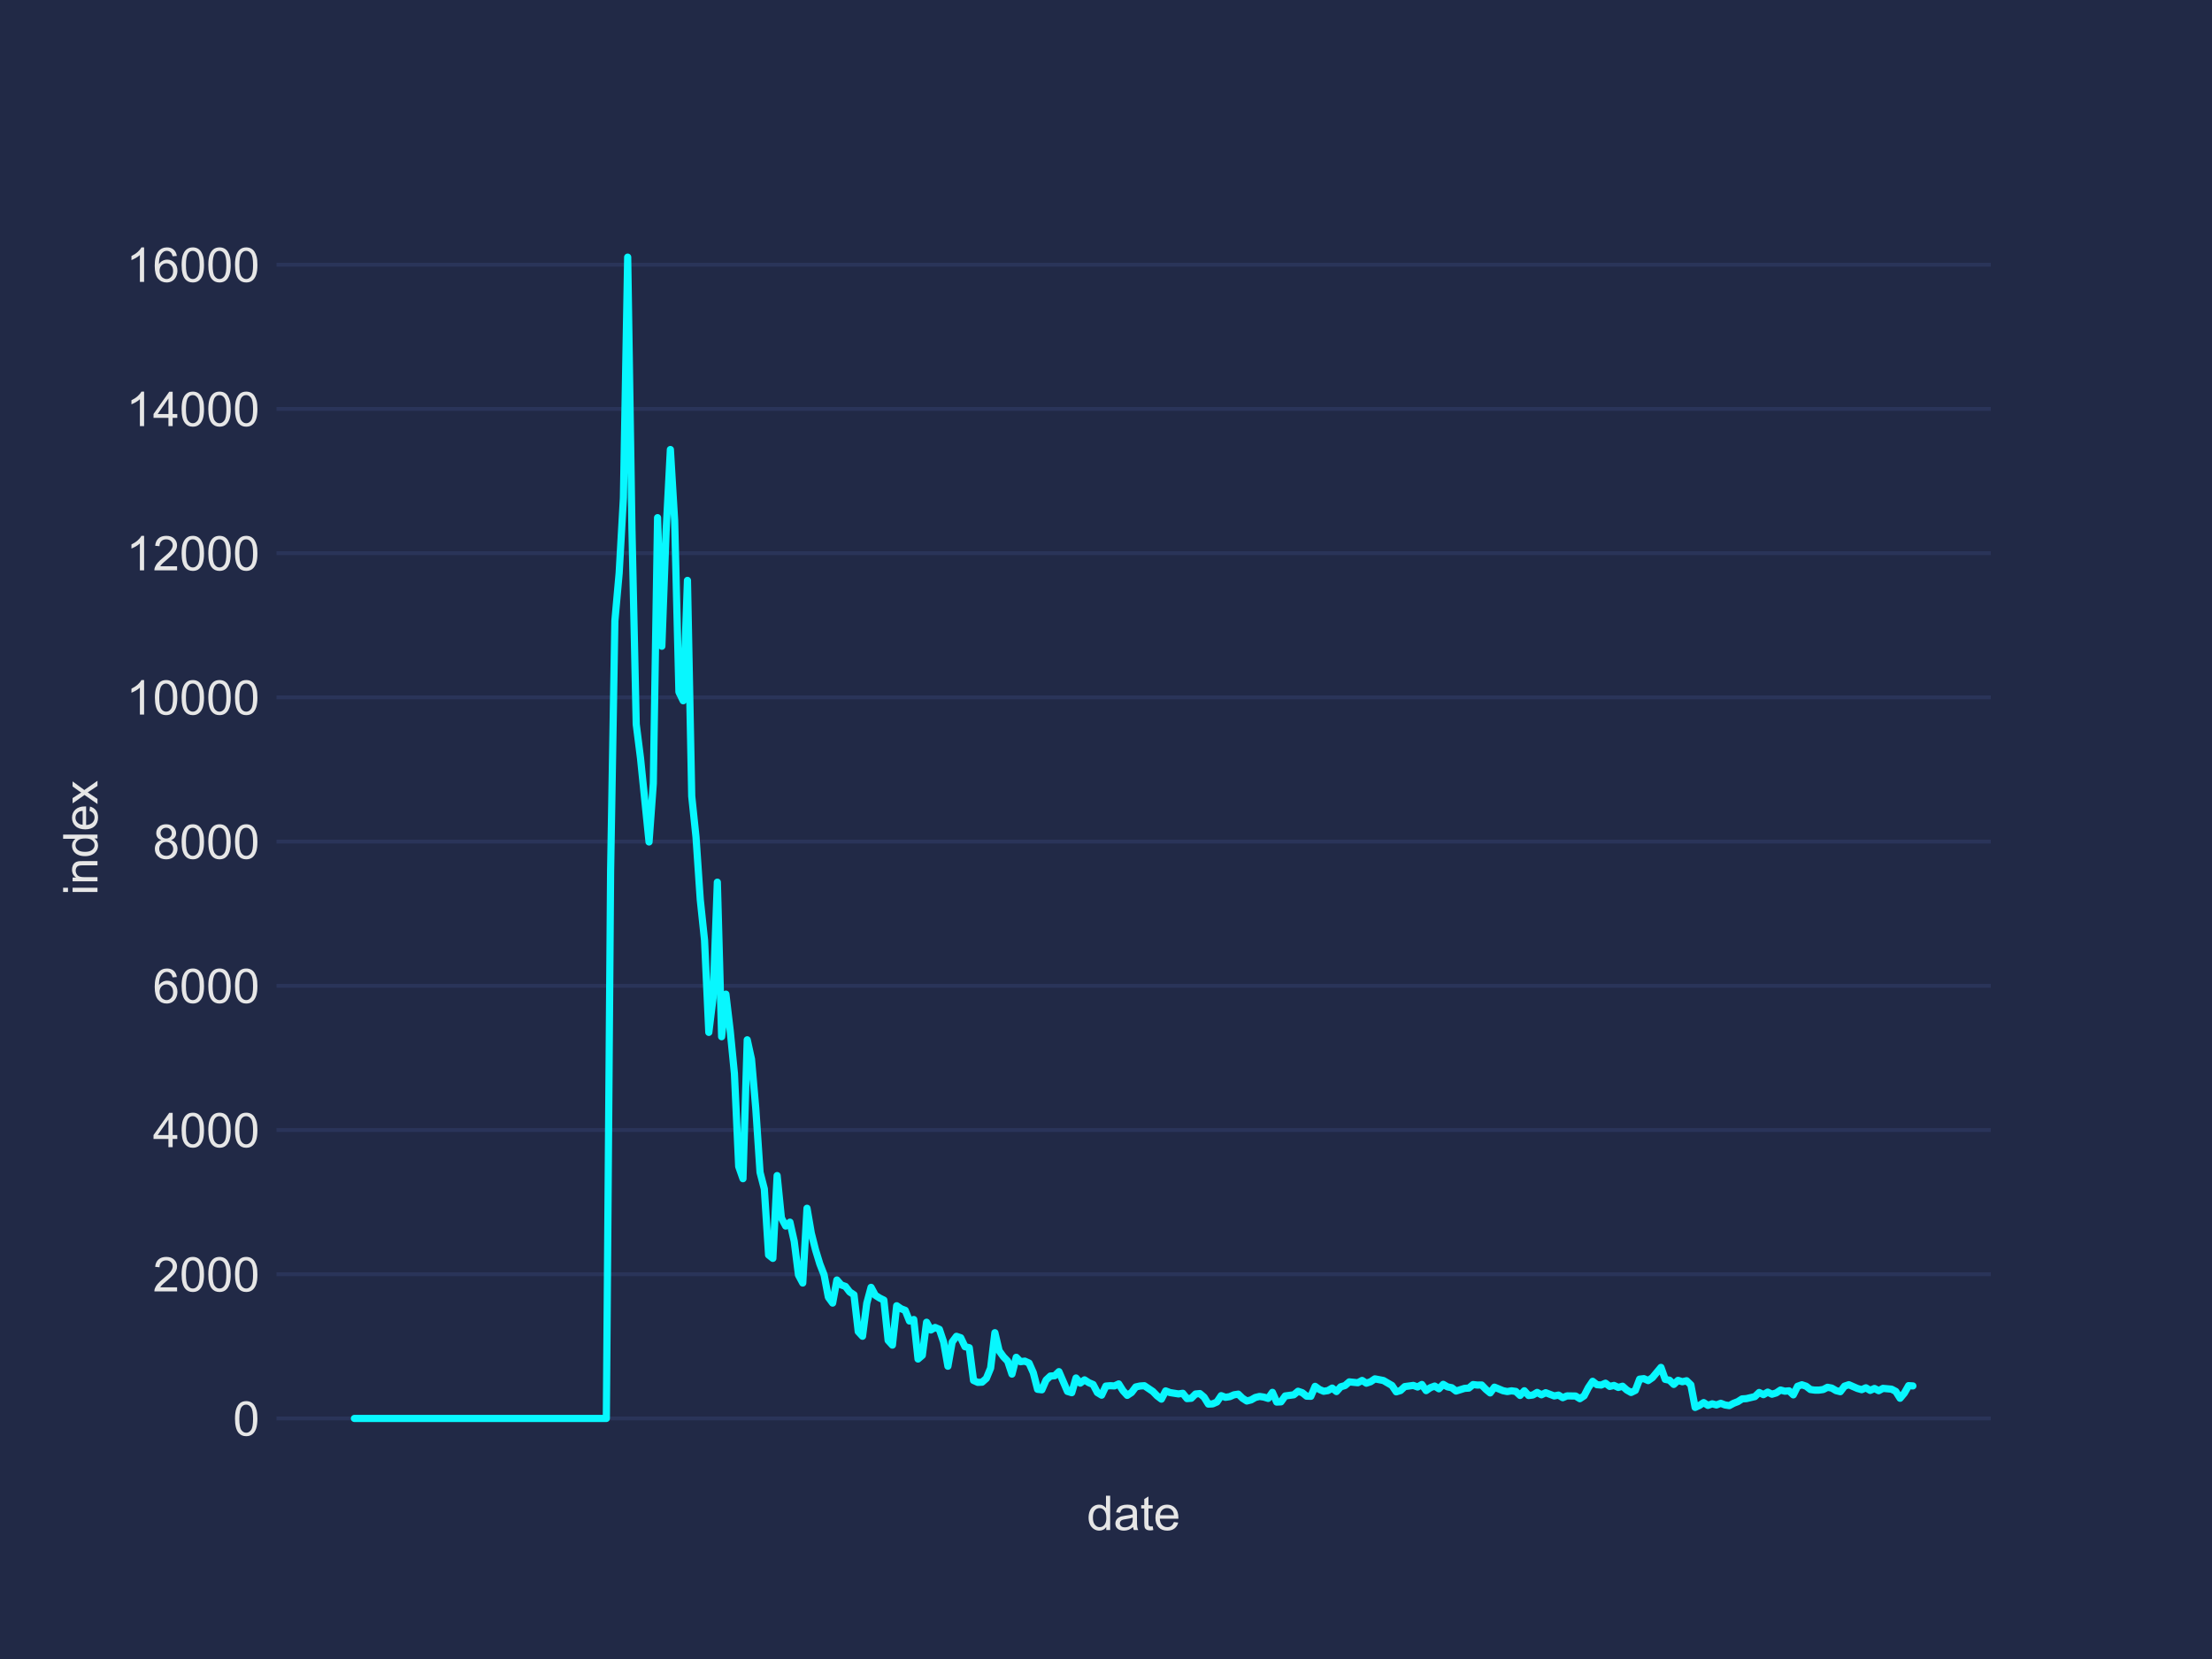 <?xml version="1.0" encoding="utf-8" standalone="no"?>
<!DOCTYPE svg PUBLIC "-//W3C//DTD SVG 1.1//EN"
  "http://www.w3.org/Graphics/SVG/1.1/DTD/svg11.dtd">
<!-- Created with matplotlib (https://matplotlib.org/) -->
<svg height="345.6pt" version="1.1" viewBox="0 0 460.8 345.6" width="460.8pt" xmlns="http://www.w3.org/2000/svg" xmlns:xlink="http://www.w3.org/1999/xlink">
 <defs>
  <style type="text/css">
*{stroke-linecap:butt;stroke-linejoin:round;}
  </style>
 </defs>
 <g id="figure_1">
  <g id="patch_1">
   <path d="M 0 345.6 
L 460.8 345.6 
L 460.8 0 
L 0 0 
z
" style="fill:#212946;"/>
  </g>
  <g id="axes_1">
   <g id="patch_2">
    <path d="M 57.6 307.584 
L 414.72 307.584 
L 414.72 41.472 
L 57.6 41.472 
z
" style="fill:#212946;"/>
   </g>
   <g id="matplotlib.axis_1">
    <g id="text_1">
     <!-- date -->
     <defs>
      <path d="M 40.234 0 
L 40.234 6.547 
Q 35.297 -1.172 25.734 -1.172 
Q 19.531 -1.172 14.328 2.25 
Q 9.125 5.672 6.266 11.797 
Q 3.422 17.922 3.422 25.875 
Q 3.422 33.641 6 39.969 
Q 8.594 46.297 13.766 49.656 
Q 18.953 53.031 25.344 53.031 
Q 30.031 53.031 33.688 51.047 
Q 37.359 49.078 39.656 45.906 
L 39.656 71.578 
L 48.391 71.578 
L 48.391 0 
z
M 12.453 25.875 
Q 12.453 15.922 16.641 10.984 
Q 20.844 6.062 26.562 6.062 
Q 32.328 6.062 36.344 10.766 
Q 40.375 15.484 40.375 25.141 
Q 40.375 35.797 36.266 40.766 
Q 32.172 45.75 26.172 45.75 
Q 20.312 45.75 16.375 40.969 
Q 12.453 36.188 12.453 25.875 
z
" id="ArialMT-100"/>
      <path d="M 40.438 6.391 
Q 35.547 2.25 31.031 0.531 
Q 26.516 -1.172 21.344 -1.172 
Q 12.797 -1.172 8.203 3 
Q 3.609 7.172 3.609 13.672 
Q 3.609 17.484 5.344 20.625 
Q 7.078 23.781 9.891 25.688 
Q 12.703 27.594 16.219 28.562 
Q 18.797 29.25 24.031 29.891 
Q 34.672 31.156 39.703 32.906 
Q 39.75 34.719 39.75 35.203 
Q 39.75 40.578 37.25 42.781 
Q 33.891 45.75 27.25 45.75 
Q 21.047 45.75 18.094 43.578 
Q 15.141 41.406 13.719 35.891 
L 5.125 37.062 
Q 6.297 42.578 8.984 45.969 
Q 11.672 49.359 16.75 51.188 
Q 21.828 53.031 28.516 53.031 
Q 35.156 53.031 39.297 51.469 
Q 43.453 49.906 45.406 47.531 
Q 47.359 45.172 48.141 41.547 
Q 48.578 39.312 48.578 33.453 
L 48.578 21.734 
Q 48.578 9.469 49.141 6.219 
Q 49.703 2.984 51.375 0 
L 42.188 0 
Q 40.828 2.734 40.438 6.391 
z
M 39.703 26.031 
Q 34.906 24.078 25.344 22.703 
Q 19.922 21.922 17.672 20.938 
Q 15.438 19.969 14.203 18.094 
Q 12.984 16.219 12.984 13.922 
Q 12.984 10.406 15.641 8.062 
Q 18.312 5.719 23.438 5.719 
Q 28.516 5.719 32.469 7.938 
Q 36.422 10.156 38.281 14.016 
Q 39.703 17 39.703 22.797 
z
" id="ArialMT-97"/>
      <path d="M 25.781 7.859 
L 27.047 0.094 
Q 23.344 -0.688 20.406 -0.688 
Q 15.625 -0.688 12.984 0.828 
Q 10.359 2.344 9.281 4.812 
Q 8.203 7.281 8.203 15.188 
L 8.203 45.016 
L 1.766 45.016 
L 1.766 51.859 
L 8.203 51.859 
L 8.203 64.703 
L 16.938 69.969 
L 16.938 51.859 
L 25.781 51.859 
L 25.781 45.016 
L 16.938 45.016 
L 16.938 14.703 
Q 16.938 10.938 17.406 9.859 
Q 17.875 8.797 18.922 8.156 
Q 19.969 7.516 21.922 7.516 
Q 23.391 7.516 25.781 7.859 
z
" id="ArialMT-116"/>
      <path d="M 42.094 16.703 
L 51.172 15.578 
Q 49.031 7.625 43.219 3.219 
Q 37.406 -1.172 28.375 -1.172 
Q 17 -1.172 10.328 5.828 
Q 3.656 12.844 3.656 25.484 
Q 3.656 38.578 10.391 45.797 
Q 17.141 53.031 27.875 53.031 
Q 38.281 53.031 44.875 45.953 
Q 51.469 38.875 51.469 26.031 
Q 51.469 25.25 51.422 23.688 
L 12.75 23.688 
Q 13.234 15.141 17.578 10.594 
Q 21.922 6.062 28.422 6.062 
Q 33.25 6.062 36.672 8.594 
Q 40.094 11.141 42.094 16.703 
z
M 13.234 30.906 
L 42.188 30.906 
Q 41.609 37.453 38.875 40.719 
Q 34.672 45.797 27.984 45.797 
Q 21.922 45.797 17.797 41.75 
Q 13.672 37.703 13.234 30.906 
z
" id="ArialMT-101"/>
     </defs>
     <g style="fill:#e6e6e6;" transform="translate(226.43 318.742)scale(0.1 -0.1)">
      <use xlink:href="#ArialMT-100"/>
      <use x="55.615" xlink:href="#ArialMT-97"/>
      <use x="111.23" xlink:href="#ArialMT-116"/>
      <use x="139.014" xlink:href="#ArialMT-101"/>
     </g>
    </g>
   </g>
   <g id="matplotlib.axis_2">
    <g id="ytick_1">
     <g id="line2d_1">
      <path clip-path="url(#p111ad6a4de)" d="M 57.6 295.488 
L 414.72 295.488 
" style="fill:none;stroke:#2a3459;stroke-linecap:round;stroke-width:0.8;"/>
     </g>
     <g id="line2d_2"/>
     <g id="text_2">
      <!-- 0 -->
      <defs>
       <path d="M 4.156 35.297 
Q 4.156 48 6.766 55.734 
Q 9.375 63.484 14.516 67.672 
Q 19.672 71.875 27.484 71.875 
Q 33.25 71.875 37.594 69.547 
Q 41.938 67.234 44.766 62.859 
Q 47.609 58.5 49.219 52.219 
Q 50.828 45.953 50.828 35.297 
Q 50.828 22.703 48.234 14.969 
Q 45.656 7.234 40.5 3 
Q 35.359 -1.219 27.484 -1.219 
Q 17.141 -1.219 11.234 6.203 
Q 4.156 15.141 4.156 35.297 
z
M 13.188 35.297 
Q 13.188 17.672 17.312 11.828 
Q 21.438 6 27.484 6 
Q 33.547 6 37.672 11.859 
Q 41.797 17.719 41.797 35.297 
Q 41.797 52.984 37.672 58.781 
Q 33.547 64.594 27.391 64.594 
Q 21.344 64.594 17.719 59.469 
Q 13.188 52.938 13.188 35.297 
z
" id="ArialMT-48"/>
      </defs>
      <g style="fill:#e6e6e6;" transform="translate(48.539 299.067)scale(0.1 -0.1)">
       <use xlink:href="#ArialMT-48"/>
      </g>
     </g>
    </g>
    <g id="ytick_2">
     <g id="line2d_3">
      <path clip-path="url(#p111ad6a4de)" d="M 57.6 265.445 
L 414.72 265.445 
" style="fill:none;stroke:#2a3459;stroke-linecap:round;stroke-width:0.8;"/>
     </g>
     <g id="line2d_4"/>
     <g id="text_3">
      <!-- 2000 -->
      <defs>
       <path d="M 50.344 8.453 
L 50.344 0 
L 3.031 0 
Q 2.938 3.172 4.047 6.109 
Q 5.859 10.938 9.828 15.625 
Q 13.812 20.312 21.344 26.469 
Q 33.016 36.031 37.109 41.625 
Q 41.219 47.219 41.219 52.203 
Q 41.219 57.422 37.469 61 
Q 33.734 64.594 27.734 64.594 
Q 21.391 64.594 17.578 60.781 
Q 13.766 56.984 13.719 50.25 
L 4.688 51.172 
Q 5.609 61.281 11.656 66.578 
Q 17.719 71.875 27.938 71.875 
Q 38.234 71.875 44.234 66.156 
Q 50.25 60.453 50.25 52 
Q 50.25 47.703 48.484 43.547 
Q 46.734 39.406 42.656 34.812 
Q 38.578 30.219 29.109 22.219 
Q 21.188 15.578 18.938 13.203 
Q 16.703 10.844 15.234 8.453 
z
" id="ArialMT-50"/>
      </defs>
      <g style="fill:#e6e6e6;" transform="translate(31.856 269.024)scale(0.1 -0.1)">
       <use xlink:href="#ArialMT-50"/>
       <use x="55.615" xlink:href="#ArialMT-48"/>
       <use x="111.23" xlink:href="#ArialMT-48"/>
       <use x="166.846" xlink:href="#ArialMT-48"/>
      </g>
     </g>
    </g>
    <g id="ytick_3">
     <g id="line2d_5">
      <path clip-path="url(#p111ad6a4de)" d="M 57.6 235.402 
L 414.72 235.402 
" style="fill:none;stroke:#2a3459;stroke-linecap:round;stroke-width:0.8;"/>
     </g>
     <g id="line2d_6"/>
     <g id="text_4">
      <!-- 4000 -->
      <defs>
       <path d="M 32.328 0 
L 32.328 17.141 
L 1.266 17.141 
L 1.266 25.203 
L 33.938 71.578 
L 41.109 71.578 
L 41.109 25.203 
L 50.781 25.203 
L 50.781 17.141 
L 41.109 17.141 
L 41.109 0 
z
M 32.328 25.203 
L 32.328 57.469 
L 9.906 25.203 
z
" id="ArialMT-52"/>
      </defs>
      <g style="fill:#e6e6e6;" transform="translate(31.856 238.981)scale(0.1 -0.1)">
       <use xlink:href="#ArialMT-52"/>
       <use x="55.615" xlink:href="#ArialMT-48"/>
       <use x="111.23" xlink:href="#ArialMT-48"/>
       <use x="166.846" xlink:href="#ArialMT-48"/>
      </g>
     </g>
    </g>
    <g id="ytick_4">
     <g id="line2d_7">
      <path clip-path="url(#p111ad6a4de)" d="M 57.6 205.359 
L 414.72 205.359 
" style="fill:none;stroke:#2a3459;stroke-linecap:round;stroke-width:0.8;"/>
     </g>
     <g id="line2d_8"/>
     <g id="text_5">
      <!-- 6000 -->
      <defs>
       <path d="M 49.75 54.047 
L 41.016 53.375 
Q 39.844 58.547 37.703 60.891 
Q 34.125 64.656 28.906 64.656 
Q 24.703 64.656 21.531 62.312 
Q 17.391 59.281 14.984 53.469 
Q 12.594 47.656 12.5 36.922 
Q 15.672 41.75 20.266 44.094 
Q 24.859 46.438 29.891 46.438 
Q 38.672 46.438 44.844 39.969 
Q 51.031 33.5 51.031 23.25 
Q 51.031 16.5 48.125 10.719 
Q 45.219 4.938 40.141 1.859 
Q 35.062 -1.219 28.609 -1.219 
Q 17.625 -1.219 10.688 6.859 
Q 3.766 14.938 3.766 33.5 
Q 3.766 54.25 11.422 63.672 
Q 18.109 71.875 29.438 71.875 
Q 37.891 71.875 43.281 67.141 
Q 48.688 62.406 49.75 54.047 
z
M 13.875 23.188 
Q 13.875 18.656 15.797 14.5 
Q 17.719 10.359 21.188 8.172 
Q 24.656 6 28.469 6 
Q 34.031 6 38.031 10.484 
Q 42.047 14.984 42.047 22.703 
Q 42.047 30.125 38.078 34.391 
Q 34.125 38.672 28.125 38.672 
Q 22.172 38.672 18.016 34.391 
Q 13.875 30.125 13.875 23.188 
z
" id="ArialMT-54"/>
      </defs>
      <g style="fill:#e6e6e6;" transform="translate(31.856 208.938)scale(0.1 -0.1)">
       <use xlink:href="#ArialMT-54"/>
       <use x="55.615" xlink:href="#ArialMT-48"/>
       <use x="111.23" xlink:href="#ArialMT-48"/>
       <use x="166.846" xlink:href="#ArialMT-48"/>
      </g>
     </g>
    </g>
    <g id="ytick_5">
     <g id="line2d_9">
      <path clip-path="url(#p111ad6a4de)" d="M 57.6 175.317 
L 414.72 175.317 
" style="fill:none;stroke:#2a3459;stroke-linecap:round;stroke-width:0.8;"/>
     </g>
     <g id="line2d_10"/>
     <g id="text_6">
      <!-- 8000 -->
      <defs>
       <path d="M 17.672 38.812 
Q 12.203 40.828 9.562 44.531 
Q 6.938 48.25 6.938 53.422 
Q 6.938 61.234 12.547 66.547 
Q 18.172 71.875 27.484 71.875 
Q 36.859 71.875 42.578 66.422 
Q 48.297 60.984 48.297 53.172 
Q 48.297 48.188 45.672 44.5 
Q 43.062 40.828 37.75 38.812 
Q 44.344 36.672 47.781 31.875 
Q 51.219 27.094 51.219 20.453 
Q 51.219 11.281 44.719 5.031 
Q 38.234 -1.219 27.641 -1.219 
Q 17.047 -1.219 10.547 5.047 
Q 4.047 11.328 4.047 20.703 
Q 4.047 27.688 7.594 32.391 
Q 11.141 37.109 17.672 38.812 
z
M 15.922 53.719 
Q 15.922 48.641 19.188 45.406 
Q 22.469 42.188 27.688 42.188 
Q 32.766 42.188 36.016 45.375 
Q 39.266 48.578 39.266 53.219 
Q 39.266 58.062 35.906 61.359 
Q 32.562 64.656 27.594 64.656 
Q 22.562 64.656 19.234 61.422 
Q 15.922 58.203 15.922 53.719 
z
M 13.094 20.656 
Q 13.094 16.891 14.875 13.375 
Q 16.656 9.859 20.172 7.922 
Q 23.688 6 27.734 6 
Q 34.031 6 38.125 10.047 
Q 42.234 14.109 42.234 20.359 
Q 42.234 26.703 38.016 30.859 
Q 33.797 35.016 27.438 35.016 
Q 21.234 35.016 17.156 30.906 
Q 13.094 26.812 13.094 20.656 
z
" id="ArialMT-56"/>
      </defs>
      <g style="fill:#e6e6e6;" transform="translate(31.856 178.896)scale(0.1 -0.1)">
       <use xlink:href="#ArialMT-56"/>
       <use x="55.615" xlink:href="#ArialMT-48"/>
       <use x="111.23" xlink:href="#ArialMT-48"/>
       <use x="166.846" xlink:href="#ArialMT-48"/>
      </g>
     </g>
    </g>
    <g id="ytick_6">
     <g id="line2d_11">
      <path clip-path="url(#p111ad6a4de)" d="M 57.6 145.274 
L 414.72 145.274 
" style="fill:none;stroke:#2a3459;stroke-linecap:round;stroke-width:0.8;"/>
     </g>
     <g id="line2d_12"/>
     <g id="text_7">
      <!-- 10000 -->
      <defs>
       <path d="M 37.25 0 
L 28.469 0 
L 28.469 56 
Q 25.297 52.984 20.141 49.953 
Q 14.984 46.922 10.891 45.406 
L 10.891 53.906 
Q 18.266 57.375 23.781 62.297 
Q 29.297 67.234 31.594 71.875 
L 37.25 71.875 
z
" id="ArialMT-49"/>
      </defs>
      <g style="fill:#e6e6e6;" transform="translate(26.295 148.853)scale(0.1 -0.1)">
       <use xlink:href="#ArialMT-49"/>
       <use x="55.615" xlink:href="#ArialMT-48"/>
       <use x="111.23" xlink:href="#ArialMT-48"/>
       <use x="166.846" xlink:href="#ArialMT-48"/>
       <use x="222.461" xlink:href="#ArialMT-48"/>
      </g>
     </g>
    </g>
    <g id="ytick_7">
     <g id="line2d_13">
      <path clip-path="url(#p111ad6a4de)" d="M 57.6 115.231 
L 414.72 115.231 
" style="fill:none;stroke:#2a3459;stroke-linecap:round;stroke-width:0.8;"/>
     </g>
     <g id="line2d_14"/>
     <g id="text_8">
      <!-- 12000 -->
      <g style="fill:#e6e6e6;" transform="translate(26.295 118.81)scale(0.1 -0.1)">
       <use xlink:href="#ArialMT-49"/>
       <use x="55.615" xlink:href="#ArialMT-50"/>
       <use x="111.23" xlink:href="#ArialMT-48"/>
       <use x="166.846" xlink:href="#ArialMT-48"/>
       <use x="222.461" xlink:href="#ArialMT-48"/>
      </g>
     </g>
    </g>
    <g id="ytick_8">
     <g id="line2d_15">
      <path clip-path="url(#p111ad6a4de)" d="M 57.6 85.188 
L 414.72 85.188 
" style="fill:none;stroke:#2a3459;stroke-linecap:round;stroke-width:0.8;"/>
     </g>
     <g id="line2d_16"/>
     <g id="text_9">
      <!-- 14000 -->
      <g style="fill:#e6e6e6;" transform="translate(26.295 88.767)scale(0.1 -0.1)">
       <use xlink:href="#ArialMT-49"/>
       <use x="55.615" xlink:href="#ArialMT-52"/>
       <use x="111.23" xlink:href="#ArialMT-48"/>
       <use x="166.846" xlink:href="#ArialMT-48"/>
       <use x="222.461" xlink:href="#ArialMT-48"/>
      </g>
     </g>
    </g>
    <g id="ytick_9">
     <g id="line2d_17">
      <path clip-path="url(#p111ad6a4de)" d="M 57.6 55.145 
L 414.72 55.145 
" style="fill:none;stroke:#2a3459;stroke-linecap:round;stroke-width:0.8;"/>
     </g>
     <g id="line2d_18"/>
     <g id="text_10">
      <!-- 16000 -->
      <g style="fill:#e6e6e6;" transform="translate(26.295 58.724)scale(0.1 -0.1)">
       <use xlink:href="#ArialMT-49"/>
       <use x="55.615" xlink:href="#ArialMT-54"/>
       <use x="111.23" xlink:href="#ArialMT-48"/>
       <use x="166.846" xlink:href="#ArialMT-48"/>
       <use x="222.461" xlink:href="#ArialMT-48"/>
      </g>
     </g>
    </g>
    <g id="text_11">
     <!-- index -->
     <defs>
      <path d="M 6.641 61.469 
L 6.641 71.578 
L 15.438 71.578 
L 15.438 61.469 
z
M 6.641 0 
L 6.641 51.859 
L 15.438 51.859 
L 15.438 0 
z
" id="ArialMT-105"/>
      <path d="M 6.594 0 
L 6.594 51.859 
L 14.5 51.859 
L 14.5 44.484 
Q 20.219 53.031 31 53.031 
Q 35.688 53.031 39.625 51.344 
Q 43.562 49.656 45.516 46.922 
Q 47.469 44.188 48.25 40.438 
Q 48.734 37.984 48.734 31.891 
L 48.734 0 
L 39.938 0 
L 39.938 31.547 
Q 39.938 36.922 38.906 39.578 
Q 37.891 42.234 35.281 43.812 
Q 32.672 45.406 29.156 45.406 
Q 23.531 45.406 19.453 41.844 
Q 15.375 38.281 15.375 28.328 
L 15.375 0 
z
" id="ArialMT-110"/>
      <path d="M 0.734 0 
L 19.672 26.953 
L 2.156 51.859 
L 13.141 51.859 
L 21.094 39.703 
Q 23.344 36.234 24.703 33.891 
Q 26.859 37.109 28.656 39.594 
L 37.406 51.859 
L 47.906 51.859 
L 29.984 27.438 
L 49.266 0 
L 38.484 0 
L 27.828 16.109 
L 25 20.453 
L 11.375 0 
z
" id="ArialMT-120"/>
     </defs>
     <g style="fill:#e6e6e6;" transform="translate(20.308 186.48)rotate(-90)scale(0.1 -0.1)">
      <use xlink:href="#ArialMT-105"/>
      <use x="22.217" xlink:href="#ArialMT-110"/>
      <use x="77.832" xlink:href="#ArialMT-100"/>
      <use x="133.447" xlink:href="#ArialMT-101"/>
      <use x="189.062" xlink:href="#ArialMT-120"/>
     </g>
    </g>
   </g>
   <g id="line2d_19">
    <path clip-path="url(#p111ad6a4de)" d="M 73.833 295.488 
L 126.311 295.488 
L 127.201 181.415 
L 128.09 129.351 
L 128.98 119.407 
L 129.869 103.725 
L 130.758 53.568 
L 131.648 110.229 
L 132.537 150.862 
L 133.427 157.907 
L 135.206 175.392 
L 136.095 163.224 
L 136.985 107.84 
L 137.874 134.624 
L 138.764 110.649 
L 139.653 93.645 
L 140.543 108.486 
L 141.432 144.162 
L 142.321 145.98 
L 143.211 120.909 
L 144.1 165.868 
L 144.99 174.37 
L 145.879 187.424 
L 146.769 195.866 
L 147.658 215.063 
L 148.548 207.868 
L 149.437 183.774 
L 150.327 215.965 
L 151.216 207.102 
L 152.106 214.628 
L 152.995 223.671 
L 153.885 243.003 
L 154.774 245.542 
L 155.663 216.611 
L 156.553 220.666 
L 157.442 230.911 
L 158.332 244.22 
L 159.221 247.66 
L 160.111 261.434 
L 161 262.14 
L 161.89 244.896 
L 162.779 253.713 
L 163.669 255.411 
L 164.558 254.6 
L 165.448 258.58 
L 166.337 265.61 
L 167.227 267.278 
L 168.116 251.701 
L 169.005 256.883 
L 169.895 260.383 
L 170.784 263.297 
L 171.674 265.58 
L 172.563 270.237 
L 173.453 271.454 
L 174.342 266.647 
L 175.232 267.668 
L 176.121 267.984 
L 177.011 269.14 
L 177.9 269.726 
L 178.79 277.402 
L 179.679 278.364 
L 180.568 271.484 
L 181.458 268.179 
L 182.347 269.831 
L 183.237 270.402 
L 184.126 270.838 
L 185.016 279.235 
L 185.905 280.211 
L 186.795 272.01 
L 187.684 272.625 
L 188.574 272.971 
L 189.463 275.194 
L 190.353 274.879 
L 191.242 283.11 
L 192.132 282.344 
L 193.021 275.449 
L 193.91 277.057 
L 194.8 276.531 
L 195.689 276.922 
L 196.579 279.58 
L 197.468 284.612 
L 198.358 279.565 
L 199.247 278.379 
L 200.137 278.679 
L 201.026 280.542 
L 201.916 280.752 
L 202.805 287.572 
L 203.695 287.977 
L 204.584 287.932 
L 205.473 287.151 
L 206.363 285.003 
L 207.252 277.628 
L 208.142 281.398 
L 209.031 282.63 
L 209.921 283.561 
L 210.81 286.25 
L 211.7 282.75 
L 212.589 283.666 
L 213.479 283.546 
L 214.368 283.952 
L 215.258 285.964 
L 216.147 289.419 
L 217.037 289.524 
L 217.926 287.482 
L 218.815 286.655 
L 219.705 286.595 
L 220.594 285.739 
L 222.373 289.855 
L 223.263 290.125 
L 224.152 287.061 
L 225.042 288.128 
L 225.931 287.452 
L 226.821 288.037 
L 227.71 288.413 
L 228.6 290.095 
L 229.489 290.636 
L 230.378 288.743 
L 231.268 288.668 
L 232.157 288.713 
L 233.047 288.293 
L 233.936 289.705 
L 234.826 290.681 
L 235.715 290.095 
L 236.605 288.924 
L 237.494 288.728 
L 238.384 288.668 
L 240.163 289.87 
L 241.052 290.786 
L 241.942 291.462 
L 242.831 289.75 
L 243.72 290.095 
L 245.499 290.381 
L 246.389 290.246 
L 247.278 291.357 
L 248.168 291.282 
L 249.057 290.396 
L 249.947 290.306 
L 250.836 291.057 
L 251.726 292.499 
L 252.615 292.454 
L 253.505 292.063 
L 254.394 290.741 
L 255.283 291.087 
L 256.173 290.952 
L 257.062 290.561 
L 257.952 290.426 
L 258.841 291.282 
L 259.731 291.853 
L 260.62 291.627 
L 261.51 291.117 
L 262.399 290.906 
L 263.289 291.042 
L 264.178 291.312 
L 265.068 290.05 
L 265.957 292.078 
L 266.847 292.033 
L 267.736 290.801 
L 269.515 290.561 
L 270.404 289.825 
L 271.294 290.125 
L 272.183 290.846 
L 273.073 290.876 
L 273.962 288.803 
L 274.852 289.449 
L 275.741 289.825 
L 276.631 289.69 
L 277.52 289.164 
L 278.41 289.885 
L 279.299 288.894 
L 280.188 288.638 
L 281.078 287.872 
L 282.857 288.052 
L 283.746 287.572 
L 284.636 288.143 
L 285.525 287.842 
L 286.415 287.241 
L 288.194 287.587 
L 289.973 288.623 
L 290.862 289.945 
L 291.752 289.675 
L 292.641 288.849 
L 294.42 288.608 
L 295.309 288.939 
L 296.199 288.413 
L 297.088 289.69 
L 297.978 289.074 
L 298.867 288.743 
L 299.757 289.314 
L 300.646 288.383 
L 301.536 288.909 
L 302.425 289.089 
L 303.315 289.78 
L 305.093 289.224 
L 305.983 289.164 
L 306.872 288.428 
L 307.762 288.533 
L 308.651 288.518 
L 309.541 289.434 
L 310.43 290.17 
L 311.32 288.969 
L 313.099 289.705 
L 313.988 289.885 
L 314.878 289.735 
L 315.767 289.855 
L 316.657 290.696 
L 317.546 289.72 
L 318.435 290.711 
L 319.325 290.606 
L 320.214 290.065 
L 321.104 290.561 
L 321.993 290.125 
L 323.772 290.801 
L 324.662 290.621 
L 325.551 291.162 
L 326.441 290.786 
L 328.22 290.816 
L 329.109 291.372 
L 329.999 290.786 
L 330.888 289.059 
L 331.777 287.752 
L 332.667 288.458 
L 333.556 288.533 
L 334.446 288.143 
L 335.335 288.818 
L 336.225 288.608 
L 337.114 289.029 
L 338.004 288.773 
L 338.893 289.57 
L 339.783 290.08 
L 340.672 289.645 
L 341.562 287.301 
L 342.451 287.196 
L 343.34 287.602 
L 344.23 286.986 
L 346.009 284.853 
L 346.898 287.346 
L 347.788 287.527 
L 348.677 288.398 
L 349.567 287.557 
L 350.456 287.842 
L 351.346 287.632 
L 352.235 288.488 
L 353.125 293.19 
L 354.014 292.784 
L 354.904 292.183 
L 355.793 292.769 
L 356.682 292.439 
L 357.572 292.679 
L 358.461 292.334 
L 359.351 292.679 
L 360.24 292.814 
L 361.13 292.334 
L 362.019 291.988 
L 362.909 291.417 
L 363.798 291.357 
L 365.577 290.937 
L 366.467 290.08 
L 367.356 290.531 
L 368.245 290.005 
L 369.135 290.441 
L 370.024 290.17 
L 370.914 289.57 
L 371.803 289.81 
L 372.693 289.735 
L 373.582 290.576 
L 374.472 288.788 
L 375.361 288.473 
L 376.251 288.773 
L 377.14 289.464 
L 378.03 289.585 
L 378.919 289.585 
L 379.809 289.464 
L 380.698 288.999 
L 381.587 289.164 
L 382.477 289.69 
L 383.366 289.915 
L 384.256 288.758 
L 385.145 288.458 
L 386.924 289.239 
L 387.814 289.494 
L 388.703 289.104 
L 389.593 289.645 
L 390.482 289.239 
L 391.372 289.705 
L 392.261 289.224 
L 394.04 289.389 
L 394.929 289.855 
L 395.819 291.282 
L 396.708 290.215 
L 397.598 288.653 
L 398.487 288.713 
L 398.487 288.713 
" style="fill:none;stroke:#08f7fe;stroke-linecap:round;stroke-width:1.5;"/>
   </g>
   <g id="patch_3">
    <path d="M 57.6 307.584 
L 57.6 41.472 
" style="fill:none;"/>
   </g>
   <g id="patch_4">
    <path d="M 414.72 307.584 
L 414.72 41.472 
" style="fill:none;"/>
   </g>
   <g id="patch_5">
    <path d="M 57.6 307.584 
L 414.72 307.584 
" style="fill:none;"/>
   </g>
   <g id="patch_6">
    <path d="M 57.6 41.472 
L 414.72 41.472 
" style="fill:none;"/>
   </g>
  </g>
 </g>
 <defs>
  <clipPath id="p111ad6a4de">
   <rect height="266.112" width="357.12" x="57.6" y="41.472"/>
  </clipPath>
 </defs>
</svg>
